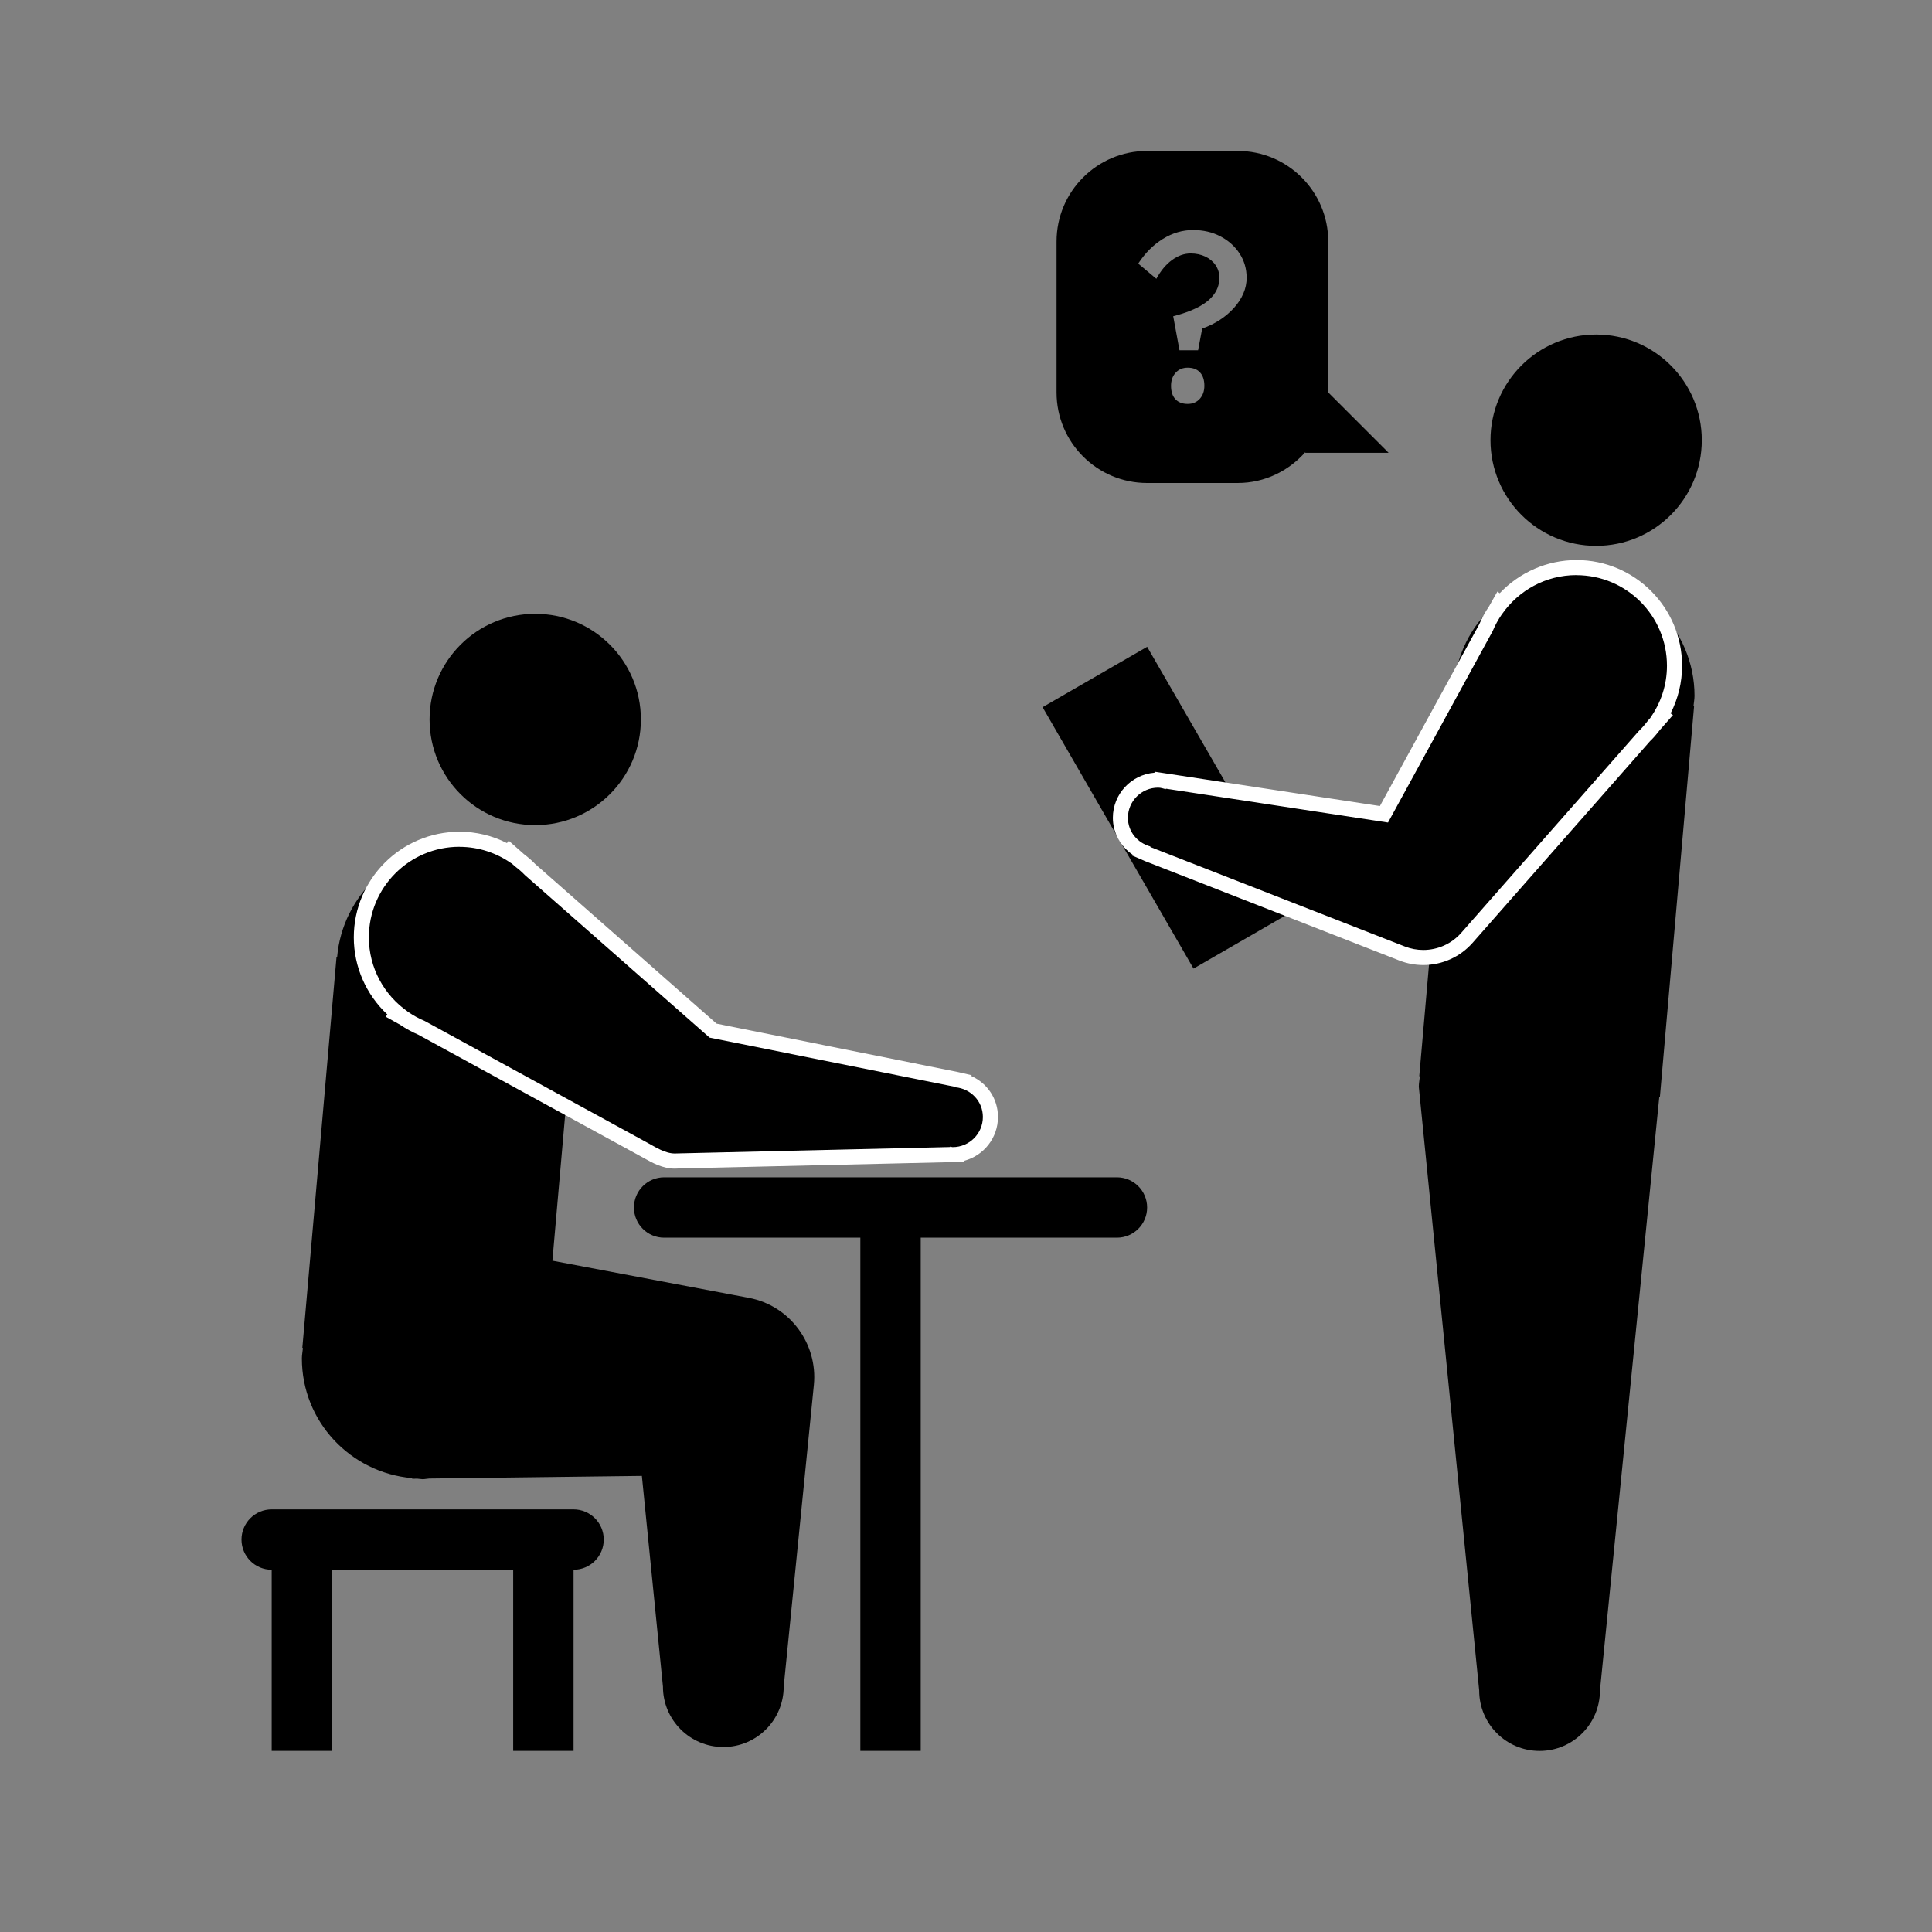 <svg width="64" height="64" viewBox="0 0 64 64" fill="none" xmlns="http://www.w3.org/2000/svg">
<rect x="0" y="0" width="64" height="64" fill="#808080" stroke="none"/>
<path d="M38.001 21.426L34.537 23.426L39.537 32.086L43.001 30.086L38.001 21.426Z" fill="black"/>
<path d="M56.133 23.05C56.133 20.841 54.342 19.05 52.133 19.05C50.043 19.05 48.347 20.659 48.168 22.703L48.148 22.701L47.015 35.652L47.035 35.654C47.025 35.77 47 35.882 47 36.001L49 56.001C49 57.106 49.895 58.001 51 58.001C52.105 58.001 53 57.106 53 56.001L54.965 36.348L54.985 36.35L56.118 23.399L56.098 23.397C56.108 23.281 56.133 23.169 56.133 23.05Z" fill="black"/>
<path d="M52.874 18.082C54.807 18.082 56.374 16.515 56.374 14.582C56.374 12.649 54.807 11.082 52.874 11.082C50.941 11.082 49.374 12.649 49.374 14.582C49.374 16.515 50.941 18.082 52.874 18.082Z" fill="black"/>
<path d="M47.149 31.72C46.908 31.72 46.673 31.676 46.45 31.59L37.793 28.206L37.799 28.189C37.381 27.982 37.115 27.568 37.115 27.093C37.115 26.404 37.676 25.843 38.365 25.843C38.446 25.843 38.519 25.858 38.582 25.874L38.662 25.88L45.847 26.976L49.231 20.784C49.306 20.599 49.417 20.398 49.547 20.21L49.687 20.009L49.697 20.014C50.312 19.252 51.241 18.804 52.221 18.804C54.013 18.804 55.471 20.262 55.471 22.054C55.471 22.64 55.313 23.208 55.011 23.712L55.04 23.733L54.777 24.039C54.684 24.161 54.576 24.29 54.453 24.406L48.595 31.068C48.23 31.482 47.703 31.719 47.15 31.719L47.149 31.72Z" fill="black"/>
<path d="M52.22 19.053C53.877 19.053 55.22 20.396 55.22 22.053C55.22 22.693 55.016 23.284 54.674 23.771L54.677 23.773L54.589 23.873C54.494 23.997 54.394 24.116 54.281 24.223L48.697 30.57L48.405 30.902C48.075 31.277 47.613 31.469 47.148 31.469C46.942 31.469 46.736 31.431 46.54 31.355L38.105 28.058L38.11 28.041C37.684 27.926 37.364 27.554 37.364 27.092C37.364 26.54 37.812 26.092 38.364 26.092C38.454 26.092 38.535 26.121 38.618 26.143L38.622 26.126L45.98 27.248L49.448 20.903C49.529 20.707 49.631 20.523 49.75 20.351L49.761 20.331L49.764 20.333C50.307 19.56 51.202 19.051 52.218 19.051M52.22 18.553C51.255 18.553 50.337 18.957 49.679 19.652L49.603 19.596L49.325 20.089C49.204 20.264 49.09 20.471 48.999 20.686L45.711 26.701L38.699 25.632L38.251 25.564L38.242 25.597C37.472 25.66 36.865 26.306 36.865 27.092C36.865 27.586 37.117 28.037 37.515 28.309L37.506 28.341L37.924 28.523L46.359 31.82C46.612 31.918 46.877 31.968 47.149 31.968C47.775 31.968 48.37 31.7 48.782 31.232L49.074 30.9L54.658 24.553C54.745 24.473 54.856 24.348 54.987 24.178L55.054 24.103L55.419 23.687L55.341 23.631C55.591 23.142 55.721 22.604 55.721 22.052C55.721 20.122 54.151 18.552 52.221 18.552L52.22 18.553Z" fill="white"/>
<path d="M17.73 27.333C19.663 27.333 21.23 25.766 21.23 23.833C21.23 21.9 19.663 20.333 17.73 20.333C15.797 20.333 14.23 21.9 14.23 23.833C14.23 25.766 15.797 27.333 17.73 27.333Z" fill="black"/>
<path d="M24.81 42.994L24.224 42.883L18.299 41.762L19.118 32.398L19.098 32.396C19.108 32.28 19.133 32.168 19.133 32.049C19.133 29.84 17.342 28.049 15.133 28.049C13.043 28.049 11.347 29.658 11.168 31.702L11.148 31.7L10.015 44.651L10.035 44.653C10.025 44.769 10 44.881 10 45C10 47.09 11.609 48.786 13.653 48.965V48.985L13.827 48.983C13.886 48.986 13.941 49 14 49C14.076 49 14.146 48.982 14.221 48.978L21.263 48.891L21.961 55.872C21.961 56.977 22.856 57.872 23.961 57.872C25.066 57.872 25.961 56.977 25.961 55.872L26.961 45.872C27.092 44.518 26.172 43.252 24.81 42.994Z" fill="black"/>
<path d="M22.358 38.462C22.017 38.462 21.719 38.295 21.456 38.148L13.952 34.044C13.767 33.969 13.565 33.858 13.377 33.728L13.167 33.613L13.183 33.581C12.42 32.966 11.971 32.037 11.971 31.056C11.971 29.264 13.429 27.806 15.221 27.806C15.791 27.806 16.346 27.956 16.84 28.243L16.862 28.2L17.209 28.501C17.329 28.593 17.458 28.701 17.573 28.823L23.621 34.143L31.93 35.81L31.928 35.823C32.445 35.98 32.809 36.45 32.809 37.005C32.809 37.694 32.248 38.255 31.559 38.255H31.524L31.499 38.249L22.359 38.465L22.358 38.462Z" fill="black"/>
<path d="M15.22 28.053C15.861 28.053 16.451 28.257 16.939 28.599L16.941 28.595L17.043 28.685C17.166 28.78 17.284 28.879 17.391 28.991L23.506 34.372L31.646 36.004V36.017C32.155 36.063 32.559 36.478 32.559 37C32.559 37.552 32.111 38 31.559 38C31.529 38 31.503 37.985 31.473 37.983V37.997L22.419 38.209C22.399 38.211 22.379 38.211 22.358 38.211C22.029 38.211 21.717 38.001 21.445 37.854C21.445 37.854 15.057 34.361 14.071 33.822C13.875 33.741 13.691 33.639 13.519 33.52L13.498 33.509L13.5 33.505C12.727 32.962 12.219 32.068 12.219 31.051C12.219 29.394 13.562 28.051 15.219 28.051M15.22 27.553C13.29 27.553 11.72 29.123 11.72 31.053C11.72 32.024 12.128 32.947 12.831 33.605L12.779 33.681L13.258 33.948C13.447 34.077 13.648 34.186 13.854 34.274L21.205 38.294L21.33 38.363C21.606 38.518 21.95 38.712 22.358 38.712C22.392 38.712 22.425 38.711 22.459 38.708L31.483 38.498H31.489C31.51 38.5 31.534 38.502 31.559 38.502C31.617 38.502 31.674 38.499 31.73 38.492L31.938 38.487L31.941 38.452C32.584 38.283 33.059 37.696 33.059 37.001C33.059 36.4 32.705 35.882 32.181 35.648L32.184 35.617L31.745 35.515L23.737 33.909L17.723 28.616C17.644 28.53 17.52 28.42 17.35 28.289L17.272 28.219L16.85 27.848L16.794 27.929C16.307 27.681 15.771 27.552 15.221 27.552L15.22 27.553Z" fill="white"/>
<path d="M37 39H22C21.448 39 21 39.448 21 40C21 40.552 21.448 41 22 41H28.5V58H30.5V41H37C37.552 41 38 40.552 38 40C38 39.448 37.552 39 37 39Z" fill="black"/>
<path d="M19 50H9C8.448 50 8 50.448 8 51C8 51.552 8.448 52 9 52V58H11V52H17V58H19V52C19.552 52 20 51.552 20 51C20 50.448 19.552 50 19 50Z" fill="black"/>
<path d="M46 15L44 13V8C44 6.343 42.657 5 41 5H38C36.343 5 35 6.343 35 8V13C35 14.657 36.343 16 38 16H41C41.899 16 42.696 15.597 43.246 14.971L43.235 15H46ZM39.744 13.212C39.642 13.324 39.51 13.38 39.345 13.38C39.168 13.38 39.033 13.328 38.937 13.224C38.84 13.12 38.792 12.972 38.792 12.78C38.792 12.604 38.843 12.46 38.944 12.348C39.046 12.236 39.178 12.18 39.344 12.18C39.52 12.18 39.656 12.232 39.751 12.336C39.848 12.44 39.896 12.588 39.896 12.78C39.896 12.956 39.845 13.1 39.744 13.212ZM41.189 9.72C41.117 9.888 41.014 10.047 40.88 10.196C40.747 10.345 40.591 10.479 40.412 10.596C40.233 10.713 40.037 10.809 39.824 10.884L39.688 11.604H39.072L38.864 10.476C39.072 10.423 39.259 10.363 39.425 10.296C39.59 10.23 39.733 10.157 39.853 10.08C39.973 10.003 40.073 9.919 40.153 9.828C40.233 9.737 40.293 9.64 40.333 9.536C40.373 9.432 40.394 9.321 40.394 9.204C40.394 9.049 40.352 8.911 40.27 8.788C40.187 8.665 40.074 8.569 39.93 8.5C39.785 8.431 39.622 8.396 39.442 8.396C39.228 8.396 39.022 8.469 38.822 8.616C38.622 8.762 38.45 8.969 38.306 9.236L37.705 8.732C37.934 8.38 38.208 8.107 38.525 7.912C38.842 7.717 39.174 7.62 39.521 7.62C39.857 7.62 40.158 7.689 40.425 7.828C40.692 7.967 40.904 8.156 41.061 8.396C41.218 8.636 41.296 8.905 41.296 9.204C41.296 9.38 41.261 9.552 41.189 9.72Z" fill="black"/>
</svg>
